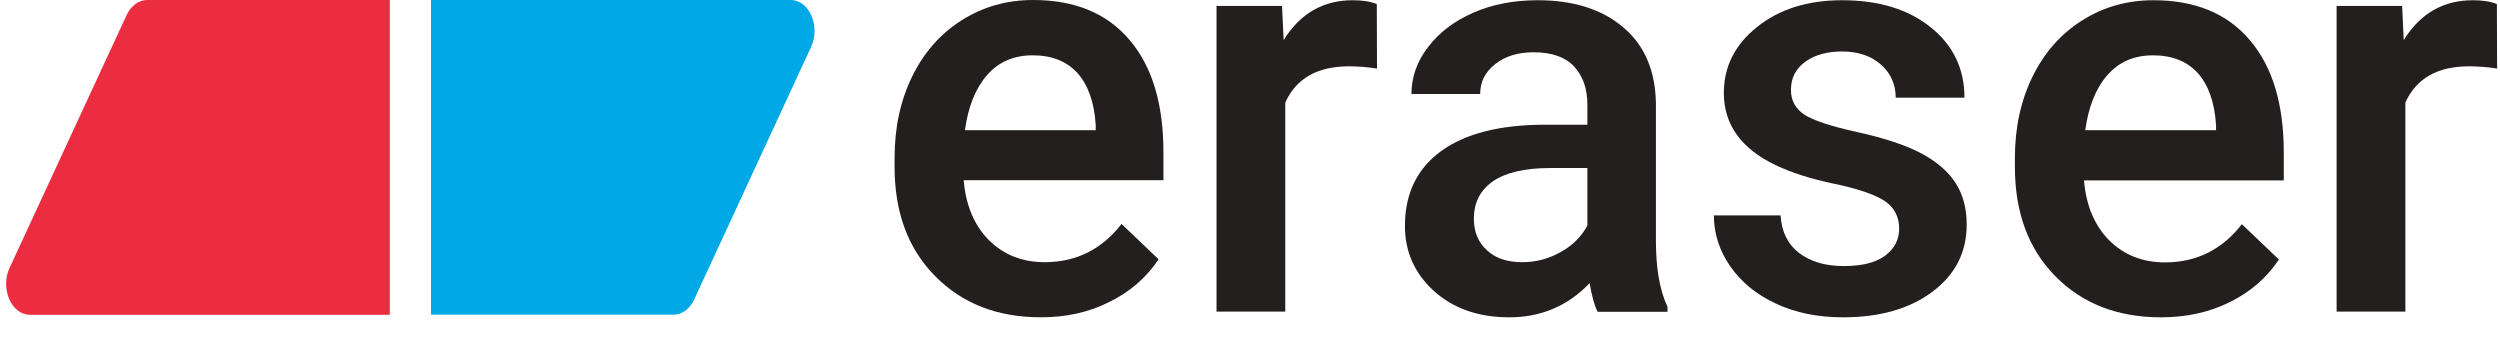 <svg width="111" height="15" viewBox="0 0 111 15" fill="none">
    <path d="M17.308 13.977H1.329C0.509 13.977 0.002 12.811 0.423 11.899L5.622 0.669C5.819 0.254 6.159 0 6.534 0H17.308V13.977Z" fill="#EC2C40"/>
    <path d="M19.137 0H35.11C35.929 0 36.437 1.166 36.016 2.077L30.817 13.307C30.626 13.717 30.28 13.971 29.911 13.971H19.137V0Z" fill="#00A9E5"/>
    <path d="M46.221 14.088C44.288 14.088 42.726 13.483 41.525 12.264C40.315 11.045 39.719 9.428 39.719 7.396V7.017C39.719 5.662 39.981 4.452 40.504 3.387C41.028 2.321 41.76 1.49 42.708 0.894C43.656 0.298 44.704 0 45.869 0C47.72 0 49.147 0.587 50.149 1.77C51.161 2.953 51.657 4.615 51.657 6.773V8.001H42.789C42.88 9.121 43.259 10.006 43.909 10.665C44.568 11.316 45.39 11.641 46.383 11.641C47.783 11.641 48.921 11.072 49.797 9.943L51.441 11.514C50.899 12.327 50.167 12.959 49.264 13.402C48.361 13.862 47.35 14.088 46.221 14.088ZM45.851 2.456C45.011 2.456 44.343 2.745 43.828 3.332C43.313 3.919 42.988 4.732 42.843 5.78H48.65V5.554C48.587 4.533 48.307 3.766 47.837 3.242C47.359 2.718 46.7 2.456 45.851 2.456Z" fill="#231F1F"/>
    <path d="M61.139 3.044C60.742 2.981 60.326 2.945 59.893 2.945C58.493 2.945 57.554 3.478 57.066 4.552V13.836H54.014V0.263H56.922L56.994 1.78C57.725 0.597 58.755 0.01 60.055 0.01C60.489 0.01 60.85 0.064 61.13 0.181L61.139 3.044Z" fill="#231F1F"/>
    <path d="M70.931 13.836C70.796 13.574 70.678 13.159 70.579 12.572C69.613 13.583 68.421 14.089 67.012 14.089C65.648 14.089 64.537 13.7 63.67 12.924C62.812 12.147 62.379 11.181 62.379 10.034C62.379 8.589 62.921 7.478 63.995 6.702C65.07 5.925 66.605 5.537 68.61 5.537H70.48V4.643C70.48 3.938 70.281 3.378 69.892 2.954C69.495 2.529 68.899 2.322 68.095 2.322C67.4 2.322 66.831 2.493 66.389 2.845C65.946 3.189 65.72 3.631 65.72 4.173H62.668C62.668 3.432 62.912 2.728 63.408 2.087C63.905 1.437 64.573 0.931 65.422 0.561C66.271 0.19 67.219 0.01 68.267 0.01C69.856 0.01 71.121 0.407 72.069 1.211C73.017 2.006 73.496 3.134 73.523 4.579V10.702C73.523 11.921 73.695 12.897 74.038 13.628V13.845H70.931V13.836ZM67.581 11.641C68.186 11.641 68.746 11.497 69.278 11.199C69.811 10.91 70.209 10.513 70.48 10.016V7.46H68.836C67.707 7.46 66.858 7.659 66.289 8.047C65.72 8.445 65.44 8.995 65.44 9.718C65.44 10.305 65.639 10.765 66.027 11.118C66.407 11.47 66.921 11.641 67.581 11.641Z" fill="#231F1F"/>
    <path d="M84.323 10.151C84.323 9.61 84.097 9.194 83.654 8.905C83.203 8.625 82.462 8.372 81.424 8.156C80.385 7.939 79.518 7.659 78.823 7.325C77.297 6.593 76.538 5.519 76.538 4.128C76.538 2.954 77.035 1.978 78.019 1.193C79.004 0.407 80.259 0.01 81.785 0.01C83.411 0.01 84.72 0.407 85.722 1.211C86.725 2.015 87.222 3.053 87.222 4.336H84.169C84.169 3.749 83.953 3.261 83.519 2.873C83.086 2.484 82.508 2.286 81.785 2.286C81.117 2.286 80.566 2.439 80.15 2.746C79.726 3.053 79.518 3.469 79.518 3.992C79.518 4.462 79.717 4.823 80.105 5.085C80.503 5.347 81.297 5.609 82.49 5.871C83.682 6.133 84.621 6.449 85.307 6.81C85.984 7.171 86.499 7.614 86.824 8.119C87.158 8.634 87.321 9.248 87.321 9.98C87.321 11.199 86.815 12.192 85.804 12.951C84.792 13.71 83.465 14.089 81.83 14.089C80.719 14.089 79.726 13.89 78.859 13.484C77.992 13.086 77.315 12.527 76.827 11.831C76.34 11.127 76.096 10.368 76.096 9.564H79.058C79.103 10.287 79.374 10.838 79.871 11.226C80.376 11.614 81.036 11.813 81.866 11.813C82.67 11.813 83.284 11.659 83.7 11.352C84.115 11.036 84.323 10.639 84.323 10.151Z" fill="#231F1F"/>
    <path d="M95.954 14.089C94.022 14.089 92.459 13.484 91.258 12.265C90.057 11.045 89.461 9.429 89.461 7.406V7.027C89.461 5.672 89.723 4.462 90.247 3.396C90.77 2.331 91.502 1.5 92.45 0.904C93.398 0.308 94.446 0.01 95.611 0.01C97.462 0.01 98.889 0.597 99.891 1.78C100.903 2.963 101.4 4.625 101.4 6.783V8.011H92.531C92.622 9.131 93.001 10.016 93.651 10.675C94.311 11.325 95.132 11.65 96.126 11.65C97.525 11.65 98.663 11.082 99.539 9.953L101.183 11.524C100.641 12.337 99.91 12.969 99.007 13.412C98.103 13.863 97.083 14.089 95.954 14.089ZM95.593 2.457C94.753 2.457 94.085 2.746 93.57 3.333C93.055 3.92 92.73 4.733 92.586 5.78H98.392V5.555C98.329 4.534 98.049 3.767 97.58 3.243C97.101 2.719 96.442 2.457 95.593 2.457Z" fill="#231F1F"/>
    <path d="M110.871 3.044C110.474 2.981 110.059 2.945 109.625 2.945C108.225 2.945 107.286 3.478 106.799 4.552V13.836H103.746V0.263H106.654L106.726 1.78C107.458 0.597 108.487 0.01 109.788 0.01C110.221 0.01 110.582 0.064 110.862 0.181L110.871 3.044Z" fill="#231F1F"/>
</svg>